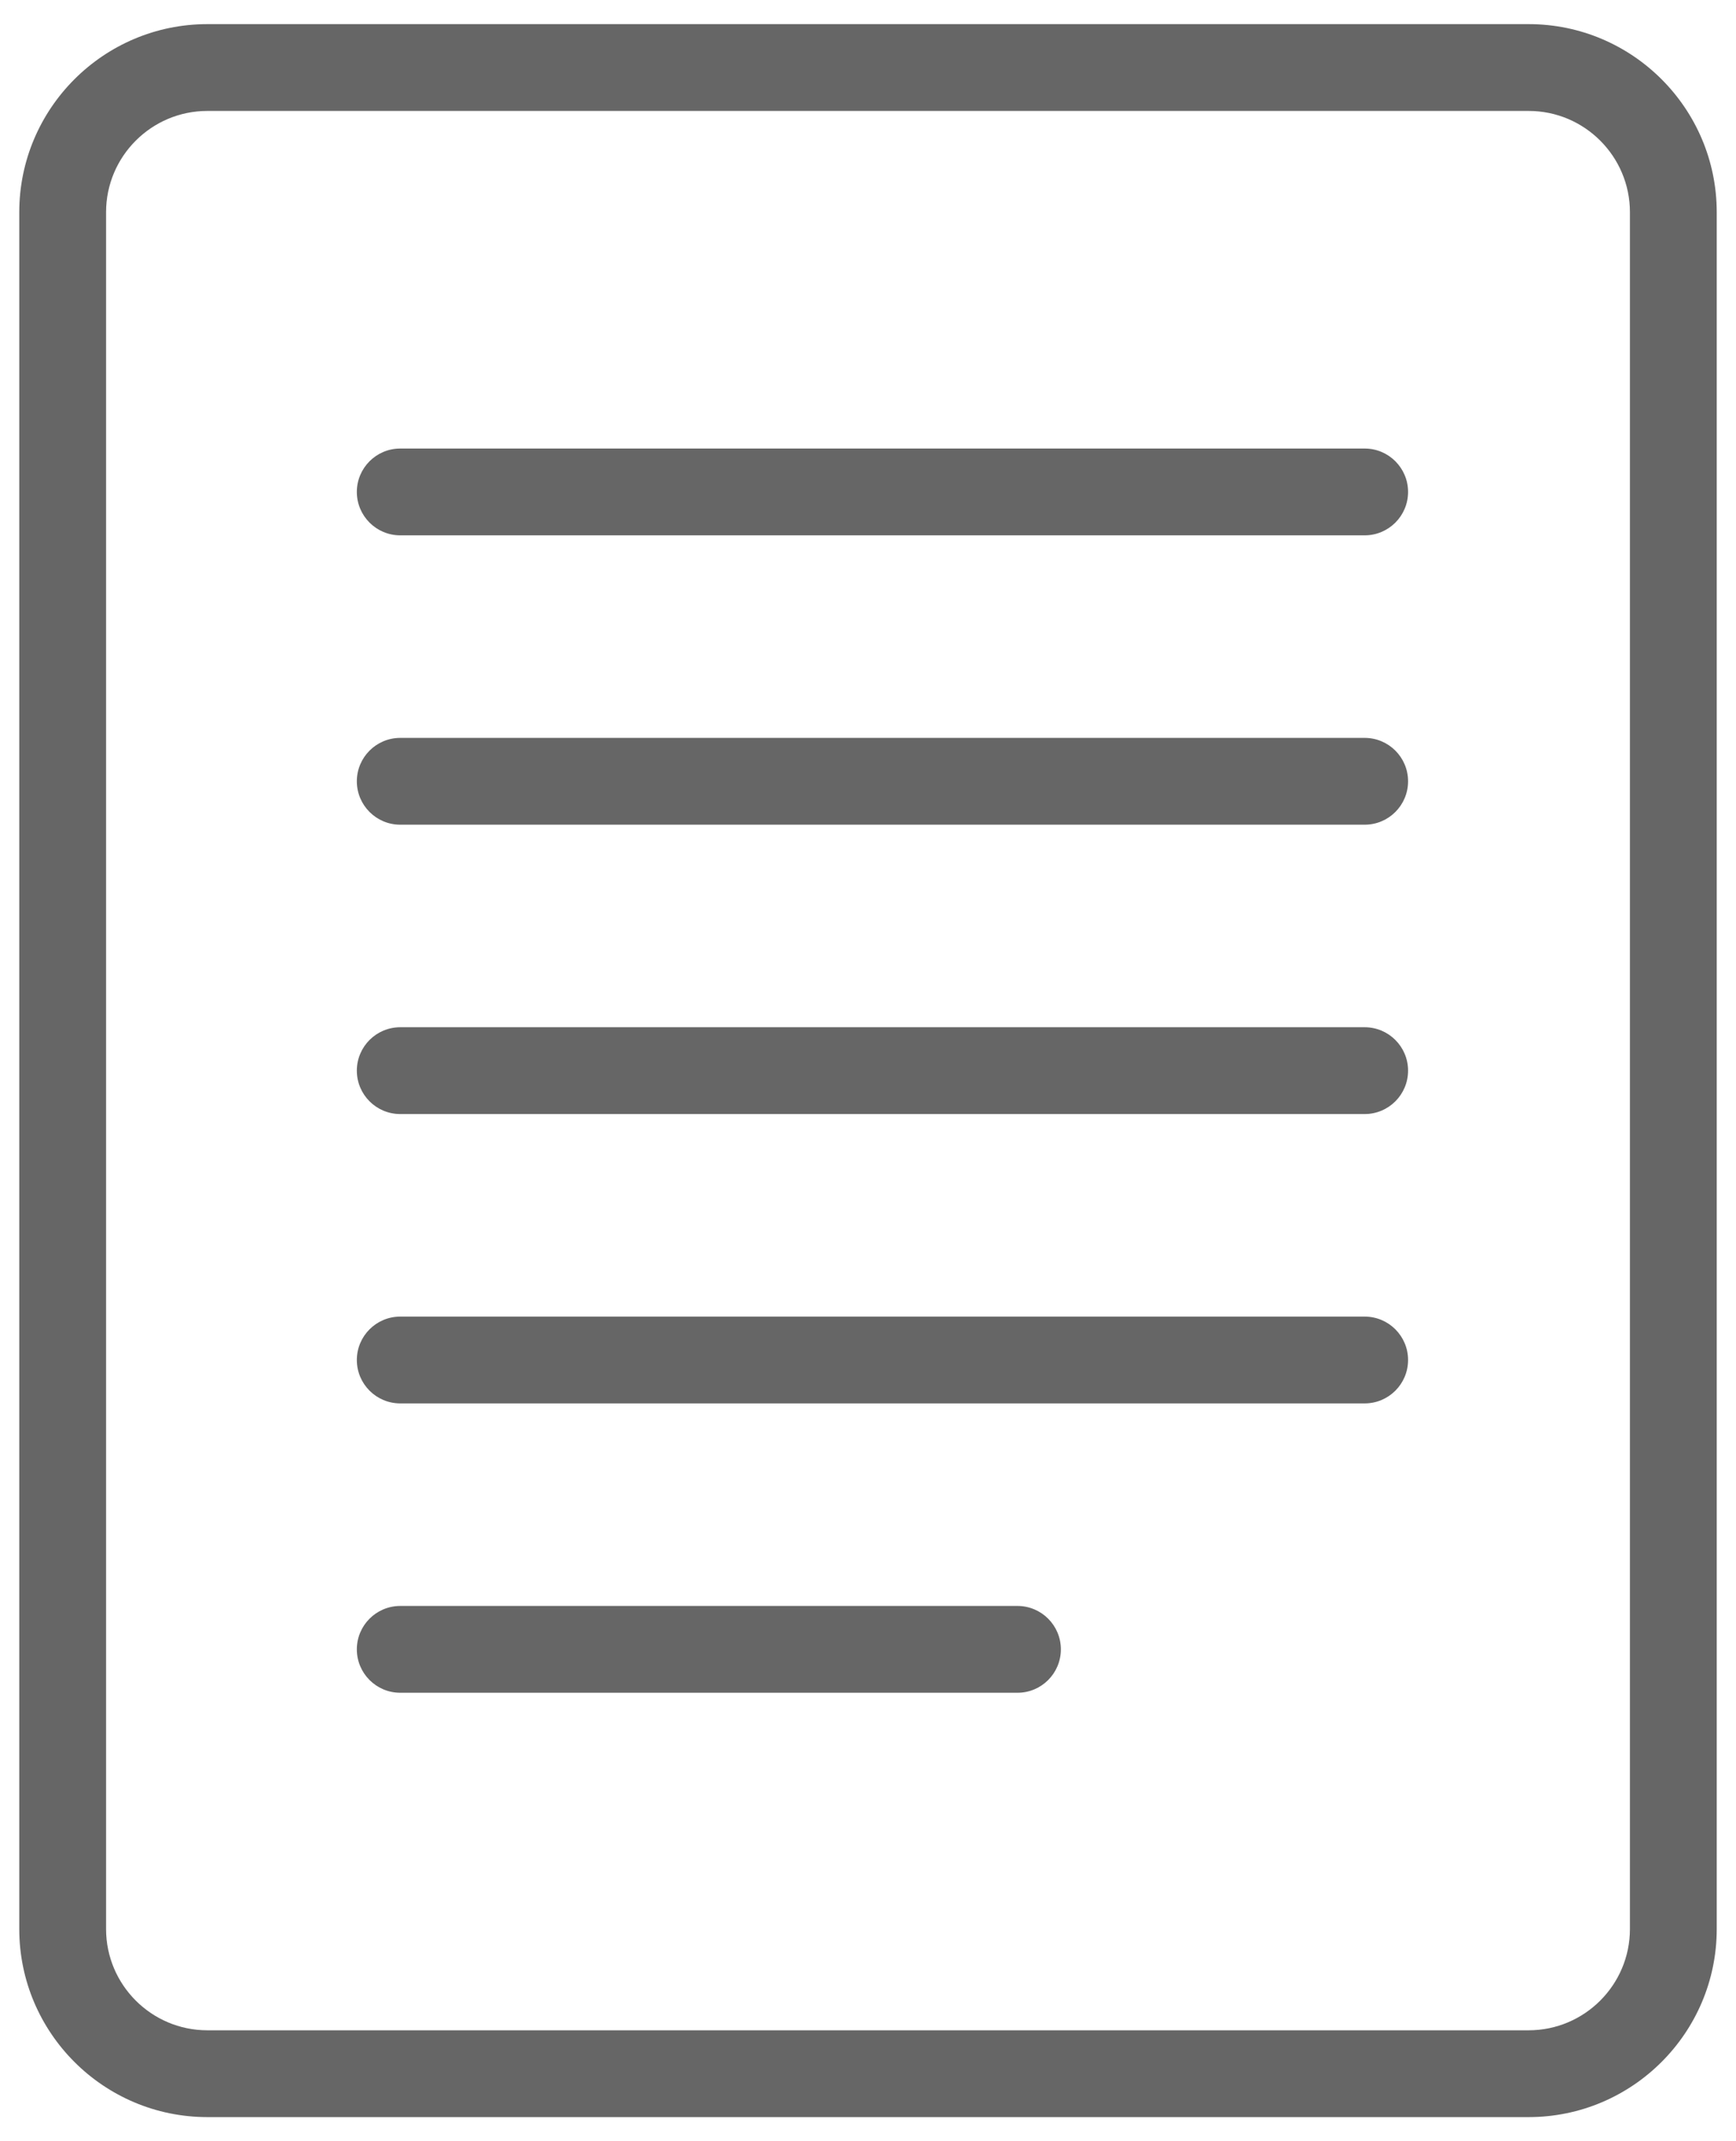 <?xml version="1.0" encoding="UTF-8"?>
<svg width="60px" height="74px" viewBox="0 0 60 74" version="1.1" xmlns="http://www.w3.org/2000/svg" xmlns:xlink="http://www.w3.org/1999/xlink">
    <!-- Generator: Sketch 64 (93537) - https://sketch.com -->
    <title>note-icon</title>
    <desc>Created with Sketch.</desc>
    <g id="Page-1" stroke="none" stroke-width="1" fill="none" fill-rule="evenodd">
        <g id="note-icon" fill="#666666" fill-rule="nonzero">
            <path d="M52.834,0.834 L7.166,0.834 C3.582,0.834 0.666,3.75 0.666,7.334 L0.666,66.666 C0.666,70.25 3.582,73.166 7.166,73.166 L52.834,73.166 C56.418,73.166 59.334,70.25 59.334,66.666 L59.334,7.334 C59.334,3.75 56.418,0.834 52.834,0.834 Z M56.334,66.666 C56.334,68.596 54.764,70.166 52.834,70.166 L7.166,70.166 C5.236,70.166 3.666,68.596 3.666,66.666 L3.666,7.334 C3.666,5.404 5.236,3.834 7.166,3.834 L52.834,3.834 C54.764,3.834 56.334,5.404 56.334,7.334 L56.334,66.666 Z M47.166,15.501 L13.833,15.501 C13.005,15.501 12.333,16.173 12.333,17.001 C12.333,17.829 13.005,18.501 13.833,18.501 L47.166,18.501 C47.994,18.501 48.666,17.829 48.666,17.001 C48.666,16.173 47.994,15.501 47.166,15.501 Z M47.166,25.501 L13.833,25.501 C13.005,25.501 12.333,26.173 12.333,27.001 C12.333,27.829 13.005,28.501 13.833,28.501 L47.166,28.501 C47.994,28.501 48.666,27.829 48.666,27.001 C48.666,26.173 47.994,25.501 47.166,25.501 Z M47.166,35.501 L13.833,35.501 C13.005,35.501 12.333,36.173 12.333,37.001 C12.333,37.829 13.005,38.501 13.833,38.501 L47.166,38.501 C47.994,38.501 48.666,37.829 48.666,37.001 C48.666,36.173 47.994,35.501 47.166,35.501 Z M35.166,55.501 L13.833,55.501 C13.005,55.501 12.333,56.173 12.333,57.001 C12.333,57.829 13.005,58.501 13.833,58.501 L35.166,58.501 C35.994,58.501 36.666,57.829 36.666,57.001 C36.666,56.173 35.994,55.501 35.166,55.501 Z M47.166,45.501 L13.833,45.501 C13.005,45.501 12.333,46.173 12.333,47.001 C12.333,47.829 13.005,48.501 13.833,48.501 L47.166,48.501 C47.994,48.501 48.666,47.829 48.666,47.001 C48.666,46.173 47.994,45.501 47.166,45.501 Z"></path>
        </g>
    </g>
</svg>